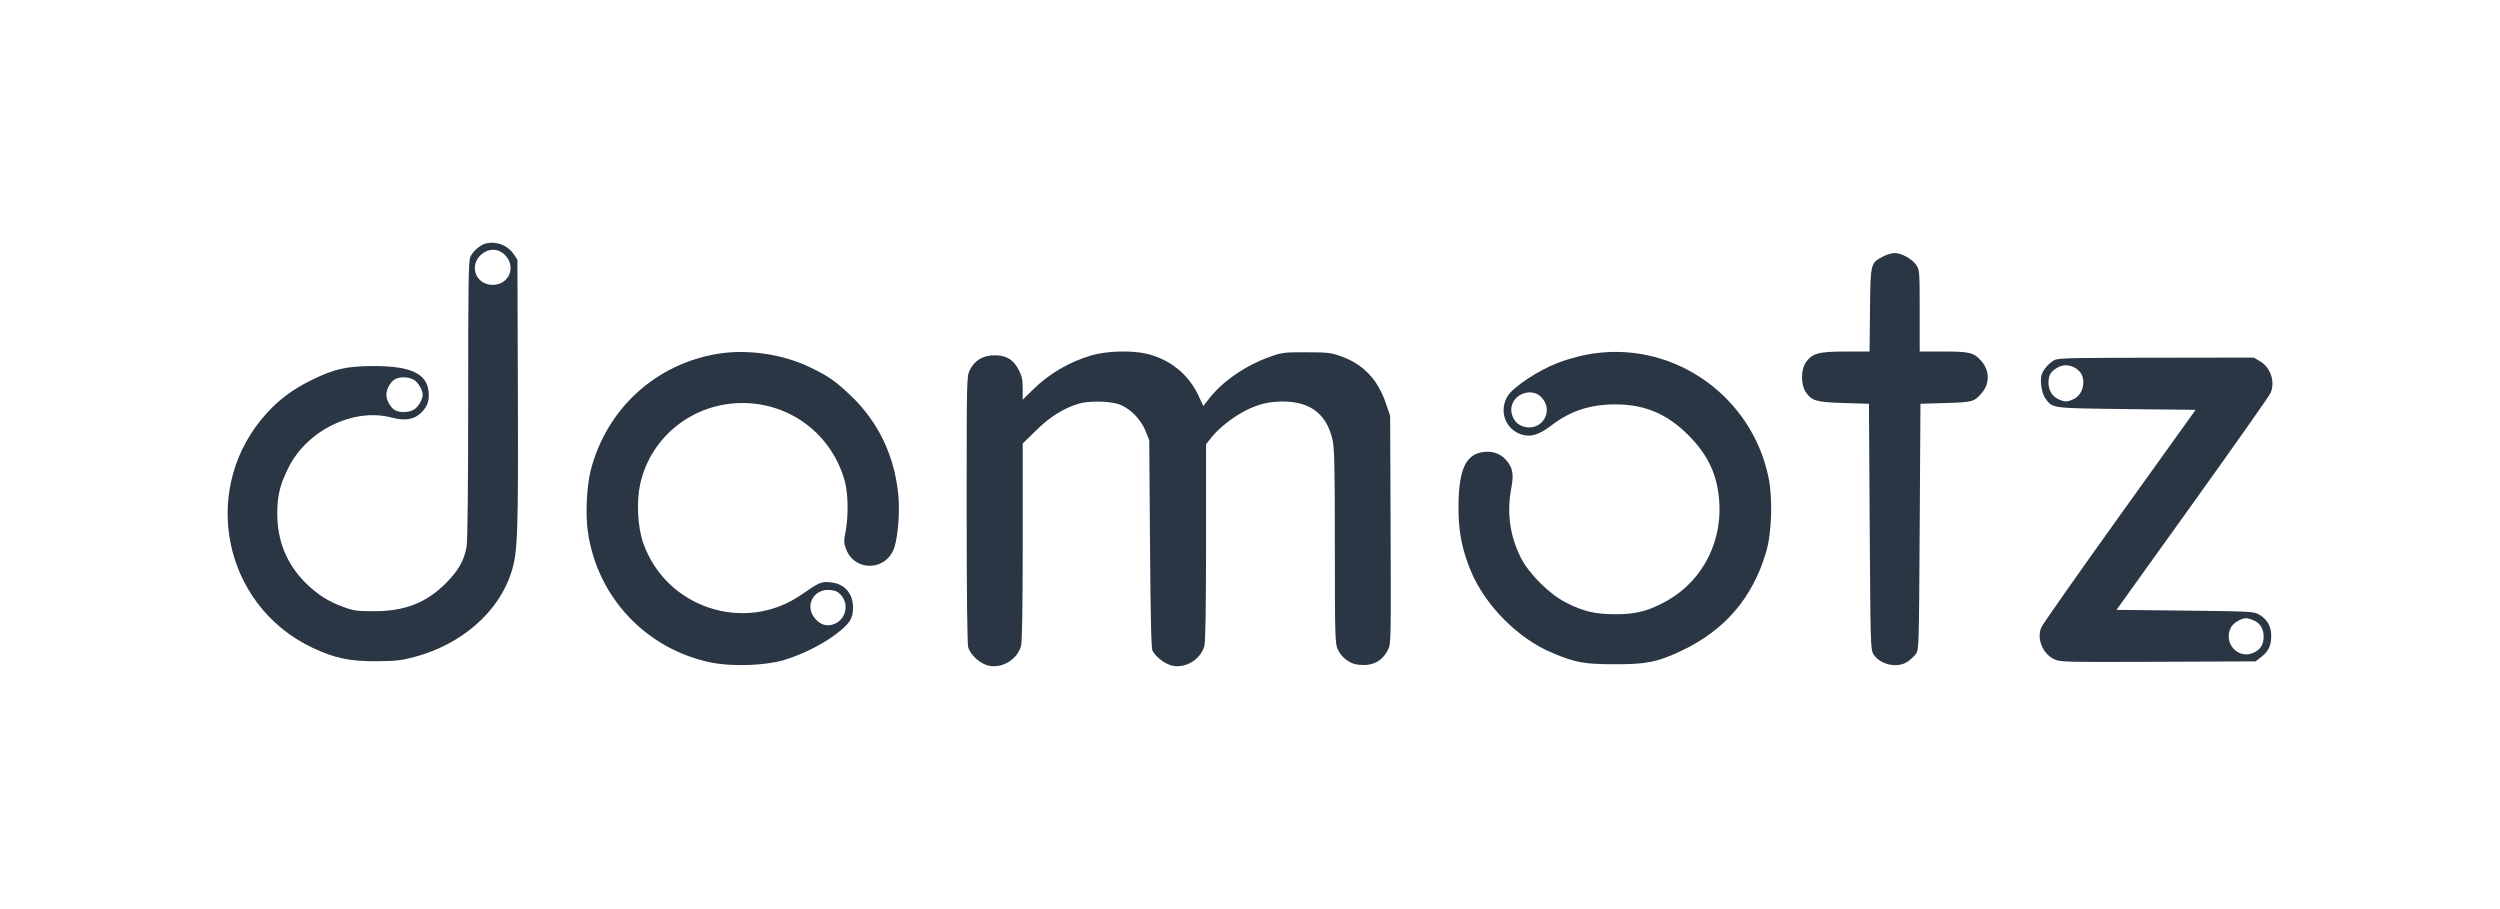 <svg height="600pt" preserveAspectRatio="xMidYMid meet" viewBox="0 0 1650 600" width="1650pt" xmlns="http://www.w3.org/2000/svg"><g fill="#2b3644" transform="matrix(.1 0 0 -.1 0 600)"><path d="m3205 4393c-35-9-87-54-101-89-12-28-14-188-14-941 0-542-4-932-10-967-15-93-54-162-139-247-130-129-272-184-476-183-104 0-130 3-193 26-106 38-177 83-259 165-121 122-183 274-183 453 0 116 17 189 72 300 122 249 432 401 683 334 106-28 172-8 223 66 15 23 22 48 22 82 0 138-108 194-375 192-170-1-253-20-400-93-118-58-208-124-289-212-452-488-303-1270 296-1554 147-69 243-90 423-89 129 1 164 5 250 28 311 82 557 297 640 559 42 131 46 248 43 1188l-3 875-25 37c-40 59-114 87-185 70zm123-71c83-78 35-202-77-202-111 0-158 126-75 200 48 42 109 42 152 2zm-599-827c28-14 61-68 61-100s-33-86-61-100c-37-20-99-19-127 1-28 19-52 65-52 99s24 80 52 99c28 20 90 21 127 1z"/><path d="m12430 4308c-85-44-85-42-88-354l-3-274h-157c-179 0-221-12-263-71-34-48-34-149-1-197 42-59 69-66 252-72l165-5 5-810c5-775 6-811 24-842 43-70 159-96 226-50 18 12 43 35 54 50 21 28 21 36 26 840l5 812 165 5c178 5 189 8 238 64 55 63 55 149-1 213-49 56-76 63-252 63h-155v269c0 262-1 269-23 302-26 39-97 79-142 79-17 0-51-10-75-22z"/><path d="m4738 3665c-411-67-734-363-839-768-27-104-36-294-19-408 62-431 385-773 810-861 139-29 358-22 485 16 117 35 252 102 340 169 94 71 115 104 115 177 0 96-59 160-152 167-59 5-72-1-192-84-372-256-892-84-1041 344-37 105-45 275-20 387 69 314 349 536 675 536 320 0 594-211 677-521 21-80 23-229 4-326-13-65-12-76 3-117 60-156 274-144 321 18 23 80 34 229 24 337-24 258-130 481-311 655-101 97-150 131-270 189-182 88-415 122-610 90zm814-1594c51-57 32-153-38-186-50-23-95-13-133 31-74 83-13 201 99 190 34-3 51-11 72-35z"/><path d="m7202 3654c-147-43-282-123-389-230l-63-62v72c0 57-5 83-25 122-35 70-82 99-160 99s-132-33-164-97c-21-44-21-48-21-919 0-558 4-887 10-910 15-55 86-116 144-124 89-14 181 46 205 132 7 25 11 265 11 687v649l88 86c90 89 181 146 279 176 66 20 198 19 264-2 74-24 148-98 180-178l24-60 5-685c4-506 8-690 17-706 26-46 91-92 138-99 88-14 180 46 204 132 7 25 11 264 11 685v646l39 49c45 57 142 133 221 173 85 43 155 60 246 60 181 0 289-82 328-250 13-55 16-167 16-705 0-603 2-642 19-681 25-54 79-95 135-101 94-11 157 21 197 99 19 38 20 56 17 791l-3 752-28 82c-54 161-152 262-303 314-61 21-87 24-224 24-148 0-159-1-242-31-161-58-314-164-402-280l-34-44-35 75c-66 137-187 234-338 270-102 24-267 19-367-11z"/><path d="m10533 3669c-81-10-180-36-254-65-129-50-291-158-328-217-62-101-14-227 99-257 57-15 110 2 186 60 129 99 258 141 428 141 193-1 337-62 477-201 136-136 197-269 207-456 14-281-134-537-383-659-106-53-183-70-310-69-131 1-206 19-320 77-110 56-244 190-298 297-73 146-93 299-62 461 17 91 9 133-36 184-36 41-86 59-146 52-123-14-169-121-167-387 2-150 25-262 83-402 94-225 313-445 538-538 150-63 210-74 408-74 210-1 284 14 443 89 285 135 468 347 558 650 38 127 45 355 16 495-109 528-609 888-1139 819zm-363-288c101-101-12-252-139-186-38 19-64 75-55 120 16 87 133 127 194 66z"/><path d="m13565 3626c-37-16-82-67-91-102-11-43 2-120 25-153 48-67 38-65 539-71l453-5-502-700c-276-385-508-716-516-735-32-74 7-173 83-210 40-20 58-20 686-18l645 3 36 28c49 37 67 75 67 140 0 64-26 110-80 141-34 20-54 21-488 26l-453 5 502 700c276 385 508 714 515 732 32 74-1 170-72 210l-39 23-640-1c-510 0-646-2-670-13zm125-51c40-21 60-53 60-98 0-50-25-93-66-112s-58-19-100 1c-41 20-64 59-64 109 0 47 14 71 53 95 38 24 78 25 117 5zm1183-1669c44-18 67-56 67-108 0-50-19-82-60-103-104-54-210 58-156 164 15 29 67 60 99 61 10 0 32-6 50-14z"/></g></svg>